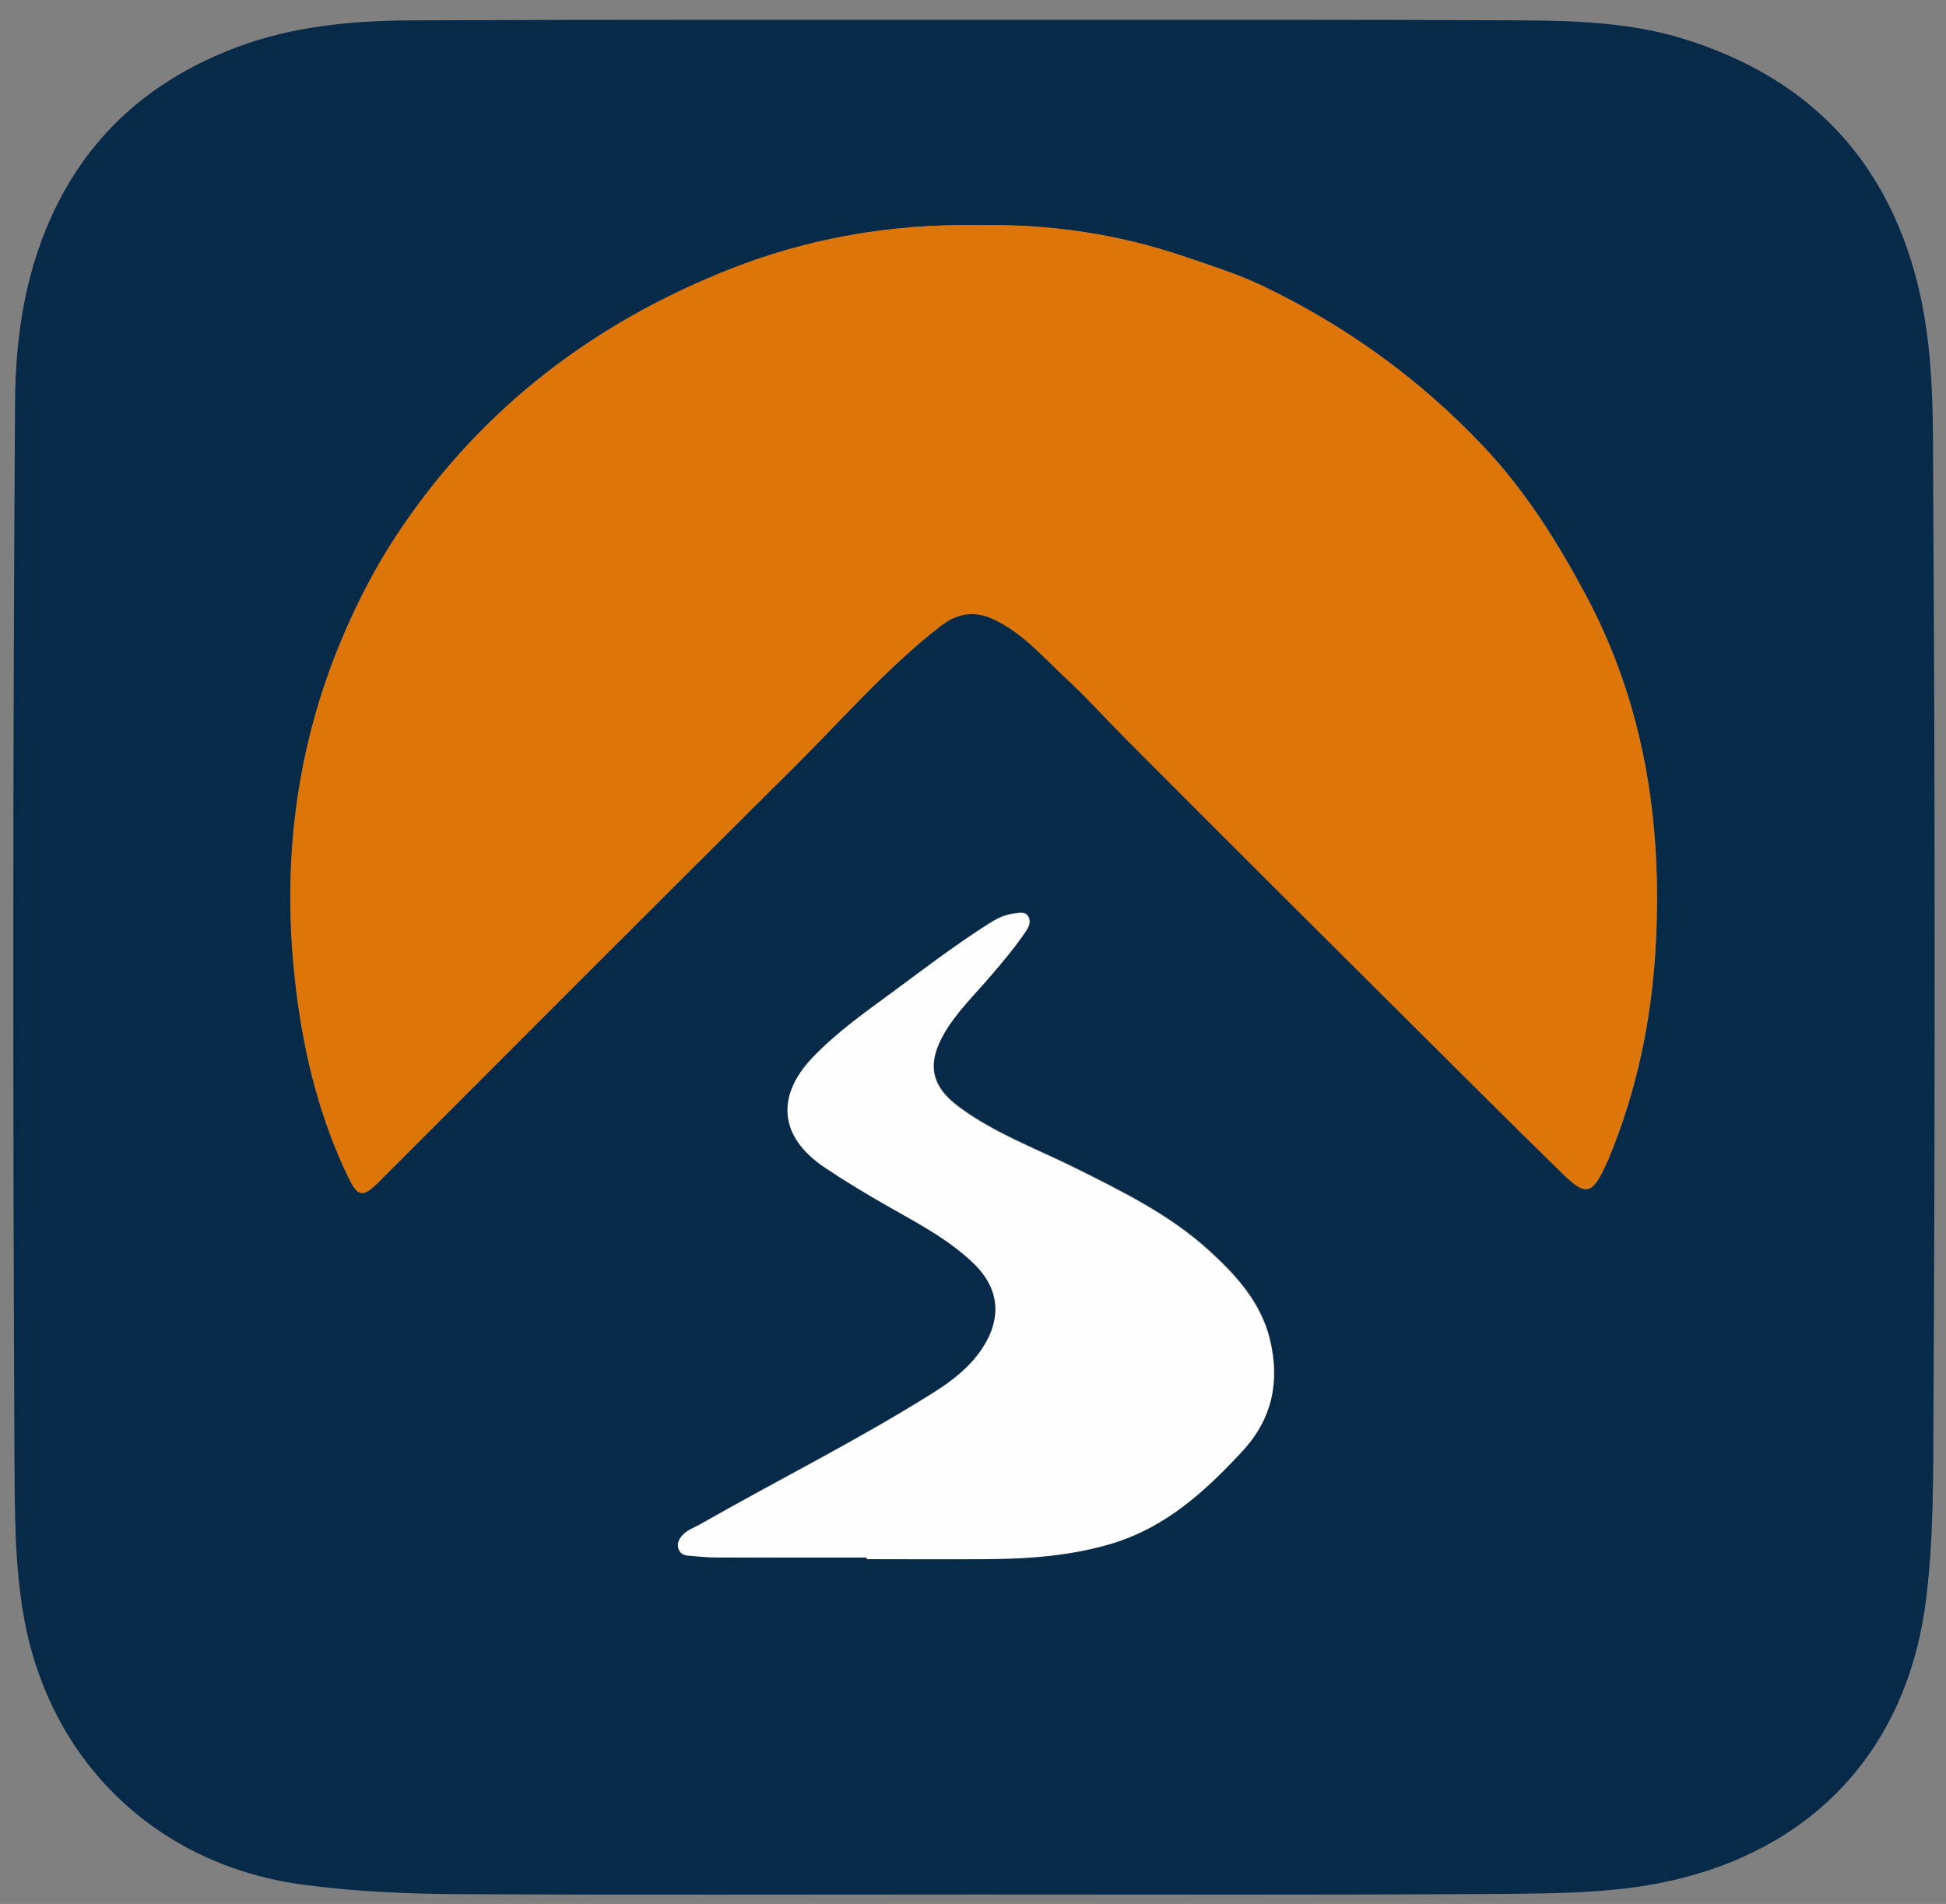 <?xml version="1.0" encoding="utf-8"?>
<!-- Generator: Adobe Illustrator 28.3.0, SVG Export Plug-In . SVG Version: 6.00 Build 0)  -->
<svg version="1.1" id="Camada_1" xmlns="http://www.w3.org/2000/svg" xmlns:xlink="http://www.w3.org/1999/xlink" x="0px" y="0px"
	 viewBox="0 0 698.2 683.1" style="enable-background:new 0 0 698.2 683.1;" xml:space="preserve">
<rect x="0" y="0" width="698.2" height="683.1" fill="#808080" stroke="none"/>
<style type="text/css">
	.st0{fill:none;}
	.st1{fill:#072A48;}
	.st2{fill:#DE7509;}
	.st3{fill:#FEFEFE;}
</style>
<g>
	<g>
		<path class="st0" d="M349.7,854.8c-169,0-337.9,0-506.9,0.1c-3.8,0-4.6-0.8-4.6-4.6c0.1-338.3,0.1-676.5,0-1014.8
			c0-3.8,0.8-4.6,4.6-4.6c338.3,0.1,676.5,0.1,1014.8,0c3.8,0,4.6,0.8,4.6,4.6c-0.1,338.3-0.1,676.5,0,1014.8c0,3.8-0.8,4.6-4.6,4.6
			C688.3,854.8,519,854.8,349.7,854.8z M350.8,679.7c0,0,0-0.1,0-0.1c63,0,126,0.3,188.9-0.2c21.3-0.1,42.7-0.3,63.6-5.6
			c49.1-12.4,81.8-47.9,88.1-101.3c2.5-21.7,2.3-43.6,2.5-65.4c0.6-110.6,0.6-221.3-0.1-331.9c-0.2-23.1,0.4-46.4-4.6-69.2
			c-10.4-47.1-38.9-78-85.1-92.2c-19.2-5.9-39.1-6.5-58.9-6.6c-59.5-0.3-119-0.2-178.4-0.2c-72.8,0-145.6,0-218.4,0.2
			c-21.5,0.1-42.9,2-63.4,9.7C56.5,27.7,34.5,45.7,20.7,73.1C9.4,95.4,5.6,119.4,5.4,144.1C4.6,270.9,4.6,397.7,5.1,524.5
			c0.1,18.5,0.1,37,3.3,55.3c9.1,52,47.5,89.1,99.6,96.3c19,2.6,38.2,3.5,57.3,3.5C227.1,679.9,289,679.7,350.8,679.7z"/>
		<path class="st1" d="M350.8,679.7c-61.8,0-123.6,0.2-185.4-0.1c-19.1-0.1-38.3-0.9-57.3-3.5c-52.1-7.2-90.5-44.3-99.6-96.3
			c-3.2-18.3-3.2-36.8-3.3-55.3C4.6,397.7,4.6,270.9,5.4,144.1c0.2-24.7,4-48.7,15.3-71.1C34.5,45.7,56.5,27.7,84.8,17
			c20.4-7.7,41.8-9.6,63.4-9.7C221,7,293.8,7.1,366.6,7.1c59.5,0,119-0.1,178.4,0.2c19.8,0.1,39.7,0.7,58.9,6.6
			c46.2,14.2,74.7,45.1,85.1,92.2c5,22.8,4.5,46,4.6,69.2c0.7,110.6,0.7,221.2,0.1,331.9c-0.1,21.8,0.1,43.6-2.5,65.4
			c-6.2,53.4-38.9,89-88.1,101.3c-20.9,5.3-42.3,5.4-63.6,5.6c-63,0.4-125.9,0.2-188.9,0.2C350.8,679.6,350.8,679.7,350.8,679.7z
			 M351.4,80.8c-31.4-0.6-61.7,4.6-90.8,16.3c-47.8,19.1-87.2,49.1-116.3,92c-7.3,10.7-13.5,22.1-18.8,33.8
			c-19.5,42.9-24.9,87.9-18.9,134.4c2.9,22.5,8.5,44.4,18.4,65c3.4,7.1,5.3,7.4,10.7,2c49.7-49.7,99.3-99.5,149.2-149
			c17.2-17.1,33.2-35.6,52.5-50.6c6-4.7,12.3-5.9,19.4-2.4c10.7,5.1,18.2,14.2,26.6,21.9c7,6.5,13.5,13.8,20.3,20.6
			c42.1,42.2,84.3,84.3,126.6,126.3c10.1,10,20.2,20,30.3,29.9c7.8,7.6,10.4,8.1,15-1.8c0.5-1,1-2.1,1.5-3.2
			c10.3-24.7,15.6-50.5,17-77c2.3-44.1-4.1-86.5-25.4-126.1c-10.2-19-21.5-36.9-36.3-52.6c-23-24.4-49.7-43.6-79.9-58
			c-8.7-4.1-17.9-7-27-10.1C401.5,84,376.7,80.3,351.4,80.8z M311,558.8c0,0.1,0,0.2,0,0.4c14.3,0,28.7,0,43,0
			c15.3-0.1,30.6-1.1,45.4-5.7c19.2-5.9,33.4-18.8,46.6-33.2c10.6-11.5,13.3-25,9.7-39.8c-3.2-13.3-12.1-23.1-21.9-32
			c-14.1-12.8-31-21.1-47.8-29.5c-14.1-7-29.1-12.5-41.9-22c-10.1-7.5-11.5-15.5-5.2-26.5c4.5-7.7,10.9-13.9,16.6-20.5
			c4.5-5.2,8.8-10.4,12.7-16.1c1.1-1.5,1.9-3.4,0.8-5.2c-1.1-1.9-3.2-1.2-5-1.1c-3.4,0.4-6.3,1.8-9.2,3.7
			c-11.8,7.5-22.9,16-34.2,24.3c-10,7.4-20.3,14.6-29,23.7c-13.4,14-11.7,28.6,4.4,39.4c7.3,4.9,14.9,9.5,22.5,13.8
			c10.7,6.1,21.7,11.8,30.7,20.4c9.4,9,10.5,19.7,3.4,30.6c-4.5,6.9-10.9,11.8-17.6,16c-27.2,17.1-56,31.4-83.8,47.3
			c-2.2,1.2-4.6,2-6.3,3.9c-1.3,1.4-2.1,3.1-1.3,5c0.7,1.8,2.3,2.2,4,2.3c3,0.2,6,0.6,9,0.6C274.7,558.9,292.8,558.8,311,558.8z"/>
		<path class="st2" d="M351.4,80.8c25.3-0.5,50.1,3.2,74,11.4c9,3.1,18.2,6,27,10.1c30.2,14.4,56.9,33.6,79.9,58
			c14.8,15.7,26.1,33.7,36.3,52.6c21.3,39.6,27.8,82,25.4,126.1c-1.4,26.5-6.8,52.3-17,77c-0.4,1.1-1,2.1-1.5,3.2
			c-4.6,9.8-7.2,9.4-15,1.8c-10.1-9.9-20.3-19.9-30.3-29.9C487.9,349,445.6,307,403.6,264.8c-6.8-6.8-13.3-14.1-20.3-20.6
			c-8.4-7.7-15.9-16.8-26.6-21.9c-7.1-3.4-13.4-2.3-19.4,2.4c-19.3,15-35.2,33.5-52.5,50.6c-49.9,49.5-99.5,99.3-149.2,149
			c-5.5,5.5-7.3,5.1-10.7-2c-9.9-20.6-15.5-42.5-18.4-65c-6.1-46.5-0.6-91.5,18.9-134.4c5.3-11.8,11.5-23.1,18.8-33.8
			c29.2-42.8,68.5-72.8,116.3-92C289.6,85.4,320,80.2,351.4,80.8z"/>
		<path class="st3" d="M311,558.8c-18.2,0-36.3,0-54.5,0c-3,0-6-0.4-9-0.6c-1.8-0.1-3.3-0.5-4-2.3c-0.8-2,0.1-3.6,1.3-5
			c1.7-1.9,4.2-2.7,6.3-3.9c27.9-15.9,56.7-30.2,83.8-47.3c6.7-4.2,13.1-9.2,17.6-16c7.1-10.9,6.1-21.6-3.4-30.6
			c-9-8.6-20-14.3-30.7-20.4c-7.7-4.4-15.2-8.9-22.5-13.8c-16.1-10.8-17.8-25.3-4.4-39.4c8.7-9.1,18.9-16.3,29-23.7
			c11.2-8.3,22.3-16.8,34.2-24.3c2.8-1.8,5.8-3.3,9.2-3.7c1.8-0.2,3.9-0.8,5,1.1c1,1.7,0.2,3.6-0.8,5.2c-3.8,5.6-8.2,10.9-12.7,16.1
			c-5.7,6.7-12.1,12.8-16.6,20.5c-6.4,11-4.9,19,5.2,26.5c12.8,9.5,27.8,15,41.9,22c16.8,8.4,33.8,16.7,47.8,29.5
			c9.8,8.9,18.7,18.7,21.9,32c3.6,14.8,0.9,28.3-9.7,39.8c-13.2,14.3-27.4,27.3-46.6,33.2c-14.8,4.5-30,5.6-45.4,5.7
			c-14.3,0.1-28.7,0-43,0C311,559.1,311,559,311,558.8z"/>
	</g>
</g>
</svg>
